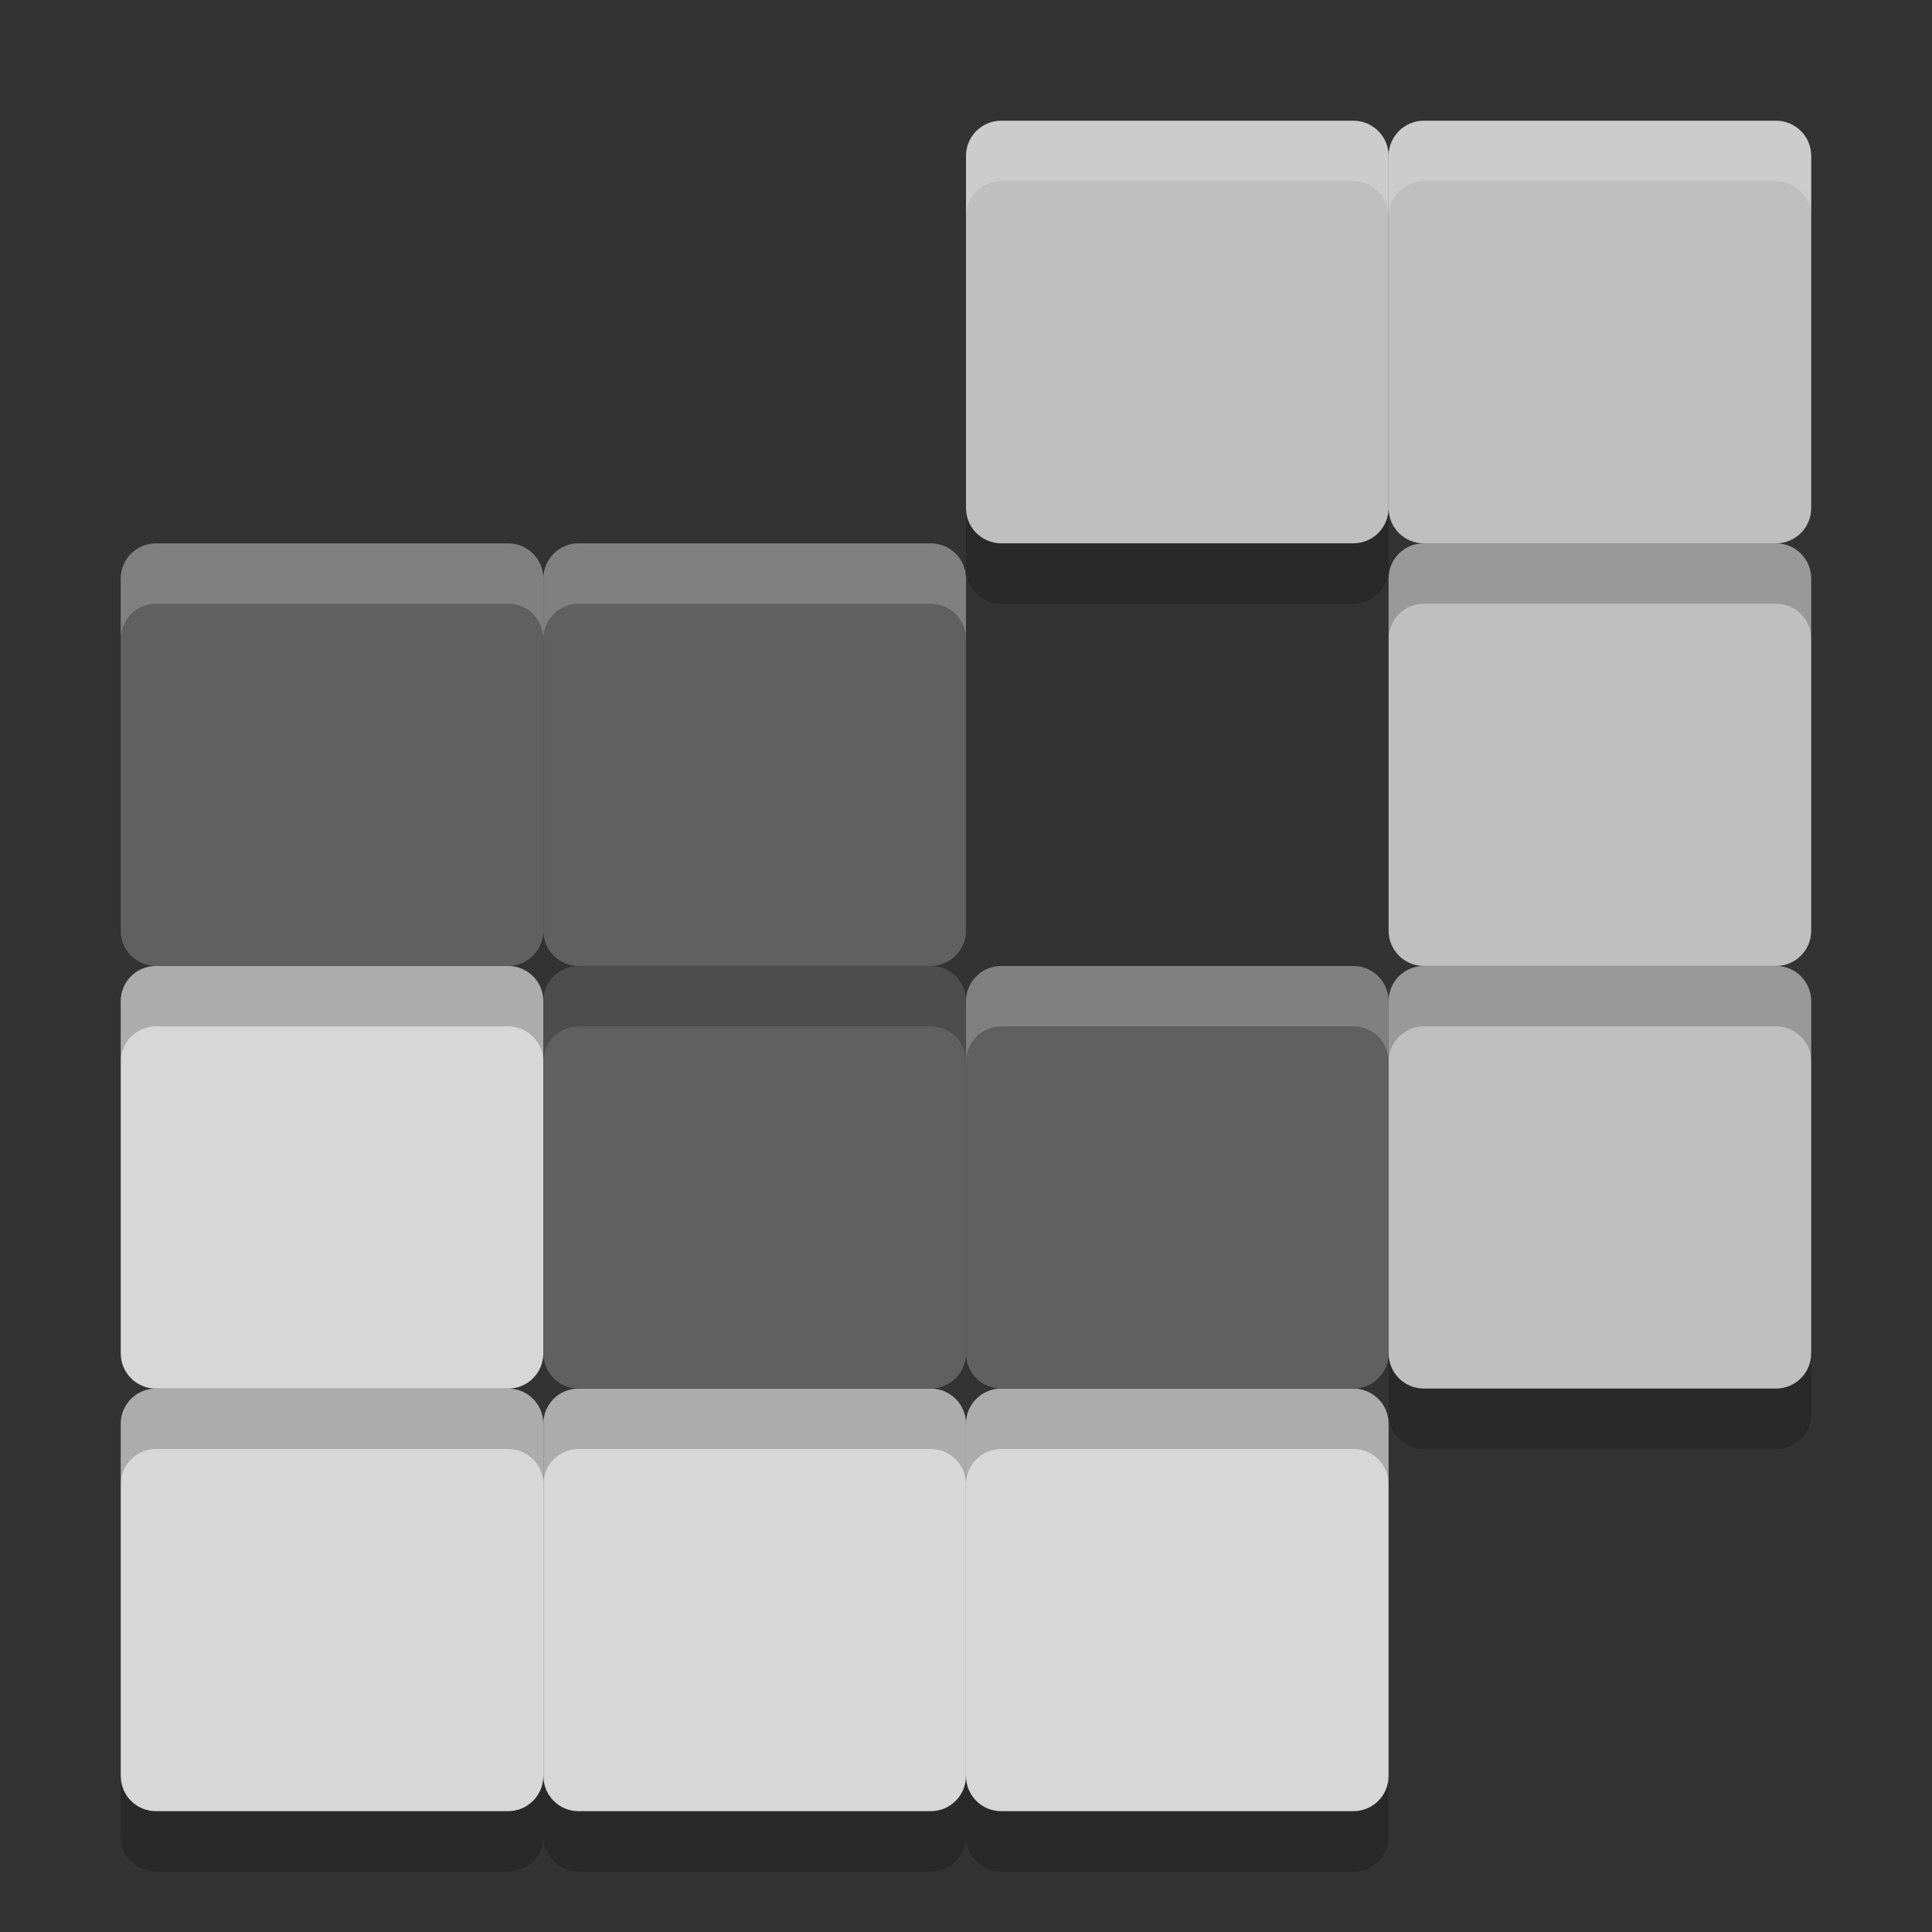 <svg xmlns="http://www.w3.org/2000/svg" width="32" height="32" version="1.1" viewBox="0 0 32 32">
 <rect x="0" y="0" width="32" height="32" fill="#333333" stroke="none"/>
 <path d="m 23.583,2 c -0.323,0 -0.583,0.26 -0.583,0.583 l 0,5.833 c 0,0.323 0.26,0.583 0.583,0.583 l 5.833,0 c 0.323,0 0.583,-0.26 0.583,-0.583 l 0,-5.833 c 0,-0.323 -0.26,-0.583 -0.583,-0.583 z" style="fill:#bfbfbf;stroke:#808080;stroke-width:0;stroke-linecap:round;stroke-linejoin:round"/>
 <path d="m 2.583,23 c -0.323,0 -0.583,0.26 -0.583,0.583 l 0,5.833 c 0,0.323 0.26,0.583 0.583,0.583 l 5.833,0 c 0.323,0 0.583,-0.26 0.583,-0.583 l 0,-5.833 c 0,-0.323 -0.26,-0.583 -0.583,-0.583 z" style="fill:#d7d7d7;stroke:#808080;stroke-width:0;stroke-linecap:round;stroke-linejoin:round"/>
 <path style="fill:#d7d7d7;stroke:#808080;stroke-width:0;stroke-linecap:round;stroke-linejoin:round" d="m 9.583,23 c -0.323,0 -0.583,0.26 -0.583,0.583 l 0,5.833 c 0,0.323 0.26,0.583 0.583,0.583 l 5.833,0 c 0.323,0 0.583,-0.26 0.583,-0.583 l 0,-5.833 c 0,-0.323 -0.26,-0.583 -0.583,-0.583 z"/>
 <path style="fill:#d7d7d7;stroke:#808080;stroke-width:0;stroke-linecap:round;stroke-linejoin:round" d="m 16.583,23 c -0.323,0 -0.583,0.26 -0.583,0.583 l 0,5.833 c 0,0.323 0.26,0.583 0.583,0.583 l 5.833,0 c 0.323,0 0.583,-0.26 0.583,-0.583 l 0,-5.833 c 0,-0.323 -0.26,-0.583 -0.583,-0.583 z"/>
 <path style="fill:#d7d7d7;stroke:#808080;stroke-width:0;stroke-linecap:round;stroke-linejoin:round" d="m 2.583,16 c -0.323,0 -0.583,0.26 -0.583,0.583 l 0,5.833 c 0,0.323 0.26,0.583 0.583,0.583 l 5.833,0 c 0.323,0 0.583,-0.26 0.583,-0.583 l 0,-5.833 c 0,-0.323 -0.26,-0.583 -0.583,-0.583 z"/>
 <path d="m 9.583,16 c -0.323,0 -0.583,0.26 -0.583,0.583 l 0,5.833 c 0,0.323 0.26,0.583 0.583,0.583 l 5.833,0 c 0.323,0 0.583,-0.26 0.583,-0.583 l 0,-5.833 c 0,-0.323 -0.26,-0.583 -0.583,-0.583 z" style="fill:#606060;stroke:#808080;stroke-width:0;stroke-linecap:round;stroke-linejoin:round"/>
 <path d="m 16.583,16 c -0.323,0 -0.583,0.26 -0.583,0.583 l 0,5.833 c 0,0.323 0.26,0.583 0.583,0.583 l 5.833,0 c 0.323,0 0.583,-0.26 0.583,-0.583 l 0,-5.833 c 0,-0.323 -0.26,-0.583 -0.583,-0.583 z" style="fill:#606060;stroke:#808080;stroke-width:0;stroke-linecap:round;stroke-linejoin:round"/>
 <path style="fill:#bfbfbf;stroke:#808080;stroke-width:0;stroke-linecap:round;stroke-linejoin:round" d="m 23.583,16 c -0.323,0 -0.583,0.26 -0.583,0.583 l 0,5.833 c 0,0.323 0.26,0.583 0.583,0.583 l 5.833,0 c 0.323,0 0.583,-0.26 0.583,-0.583 l 0,-5.833 c 0,-0.323 -0.26,-0.583 -0.583,-0.583 z"/>
 <path style="fill:#606060;stroke:#808080;stroke-width:0;stroke-linecap:round;stroke-linejoin:round" d="m 2.583,9 c -0.323,0 -0.583,0.26 -0.583,0.583 l 0,5.833 c 0,0.323 0.26,0.583 0.583,0.583 l 5.833,0 c 0.323,0 0.583,-0.26 0.583,-0.583 l 0,-5.833 c 0,-0.323 -0.26,-0.583 -0.583,-0.583 z"/>
 <path d="m 9.583,9 c -0.323,0 -0.583,0.26 -0.583,0.583 l 0,5.833 c 0,0.323 0.26,0.583 0.583,0.583 l 5.833,0 c 0.323,0 0.583,-0.26 0.583,-0.583 l 0,-5.833 c 0,-0.323 -0.26,-0.583 -0.583,-0.583 z" style="fill:#606060;stroke:#808080;stroke-width:0;stroke-linecap:round;stroke-linejoin:round"/>
 <path style="fill:#bfbfbf;stroke:#808080;stroke-width:0;stroke-linecap:round;stroke-linejoin:round" d="m 23.583,9 c -0.323,0 -0.583,0.26 -0.583,0.583 l 0,5.833 c 0,0.323 0.26,0.583 0.583,0.583 l 5.833,0 c 0.323,0 0.583,-0.26 0.583,-0.583 l 0,-5.833 c 0,-0.323 -0.26,-0.583 -0.583,-0.583 z"/>
 <path style="fill:#bfbfbf;stroke:#808080;stroke-width:0;stroke-linecap:round;stroke-linejoin:round" d="m 16.583,2 c -0.323,0 -0.583,0.26 -0.583,0.583 l 0,5.833 c 0,0.323 0.26,0.583 0.583,0.583 l 5.833,0 c 0.323,0 0.583,-0.26 0.583,-0.583 l 0,-5.833 c 0,-0.323 -0.26,-0.583 -0.583,-0.583 z"/>
 <path style="fill:#ffffff;stroke:#808080;stroke-width:0;stroke-linecap:round;stroke-linejoin:round;opacity:0.2" d="M 23.584 2 C 23.261 2 23 2.261 23 2.584 L 23 3.584 C 23 3.261 23.261 3 23.584 3 L 29.416 3 C 29.739 3 30 3.261 30 3.584 L 30 2.584 C 30 2.261 29.739 2 29.416 2 L 23.584 2 z"/>
 <path style="stroke:#808080;stroke-width:0;stroke-linecap:round;stroke-linejoin:round;opacity:0.2" d="M 2.584 23 C 2.261 23 2 23.261 2 23.584 L 2 24.584 C 2 24.261 2.261 24 2.584 24 L 8.416 24 C 8.739 24 9 24.261 9 24.584 L 9 23.584 C 9 23.261 8.739 23 8.416 23 L 2.584 23 z"/>
 <path style="stroke:#808080;stroke-width:0;stroke-linecap:round;stroke-linejoin:round;opacity:0.2" d="M 9.584 23 C 9.261 23 9 23.261 9 23.584 L 9 24.584 C 9 24.261 9.261 24 9.584 24 L 15.416 24 C 15.739 24 16 24.261 16 24.584 L 16 23.584 C 16 23.261 15.739 23 15.416 23 L 9.584 23 z"/>
 <path style="stroke:#808080;stroke-width:0;stroke-linecap:round;stroke-linejoin:round;opacity:0.2" d="M 16.584 23 C 16.261 23 16 23.261 16 23.584 L 16 24.584 C 16 24.261 16.261 24 16.584 24 L 22.416 24 C 22.739 24 23 24.261 23 24.584 L 23 23.584 C 23 23.261 22.739 23 22.416 23 L 16.584 23 z"/>
 <path style="stroke:#808080;stroke-width:0;stroke-linecap:round;stroke-linejoin:round;opacity:0.2" d="M 2.584 16 C 2.261 16 2 16.261 2 16.584 L 2 17.584 C 2 17.261 2.261 17 2.584 17 L 8.416 17 C 8.739 17 9 17.261 9 17.584 L 9 16.584 C 9 16.261 8.739 16 8.416 16 L 2.584 16 z"/>
 <path style="stroke:#808080;stroke-width:0;stroke-linecap:round;stroke-linejoin:round;opacity:0.2" d="M 9.584 16 C 9.261 16 9 16.261 9 16.584 L 9 17.584 C 9 17.261 9.261 17 9.584 17 L 15.416 17 C 15.739 17 16 17.261 16 17.584 L 16 16.584 C 16 16.261 15.739 16 15.416 16 L 9.584 16 z"/>
 <path style="fill:#ffffff;stroke:#808080;stroke-width:0;stroke-linecap:round;stroke-linejoin:round;opacity:0.2" d="M 16.584 16 C 16.261 16 16 16.261 16 16.584 L 16 17.584 C 16 17.261 16.261 17 16.584 17 L 22.416 17 C 22.739 17 23 17.261 23 17.584 L 23 16.584 C 23 16.261 22.739 16 22.416 16 L 16.584 16 z"/>
 <path style="stroke:#808080;stroke-width:0;stroke-linecap:round;stroke-linejoin:round;opacity:0.2" d="M 23.584 16 C 23.261 16 23 16.261 23 16.584 L 23 17.584 C 23 17.261 23.261 17 23.584 17 L 29.416 17 C 29.739 17 30 17.261 30 17.584 L 30 16.584 C 30 16.261 29.739 16 29.416 16 L 23.584 16 z"/>
 <path style="fill:#ffffff;stroke:#808080;stroke-width:0;stroke-linecap:round;stroke-linejoin:round;opacity:0.2" d="M 2.584 9 C 2.261 9 2 9.261 2 9.584 L 2 10.584 C 2 10.261 2.261 10 2.584 10 L 8.416 10 C 8.739 10 9 10.261 9 10.584 L 9 9.584 C 9 9.261 8.739 9 8.416 9 L 2.584 9 z"/>
 <path style="fill:#ffffff;stroke:#808080;stroke-width:0;stroke-linecap:round;stroke-linejoin:round;opacity:0.2" d="M 9.584 9 C 9.261 9 9 9.261 9 9.584 L 9 10.584 C 9 10.261 9.261 10 9.584 10 L 15.416 10 C 15.739 10 16 10.261 16 10.584 L 16 9.584 C 16 9.261 15.739 9 15.416 9 L 9.584 9 z"/>
 <path style="stroke:#808080;stroke-width:0;stroke-linecap:round;stroke-linejoin:round;opacity:0.2" d="M 23.584 9 C 23.261 9 23 9.261 23 9.584 L 23 10.584 C 23 10.261 23.261 10 23.584 10 L 29.416 10 C 29.739 10 30 10.261 30 10.584 L 30 9.584 C 30 9.261 29.739 9 29.416 9 L 23.584 9 z"/>
 <path style="fill:#ffffff;stroke:#808080;stroke-width:0;stroke-linecap:round;stroke-linejoin:round;opacity:0.2" d="M 16.584 2 C 16.261 2 16 2.261 16 2.584 L 16 3.584 C 16 3.261 16.261 3 16.584 3 L 22.416 3 C 22.739 3 23 3.261 23 3.584 L 23 2.584 C 23 2.261 22.739 2 22.416 2 L 16.584 2 z"/>
 <path style="opacity:0.2;stroke:#808080;stroke-width:0;stroke-linecap:round;stroke-linejoin:round" d="M 16 8.416 L 16 9.416 C 16 9.739 16.261 10 16.584 10 L 22.416 10 C 22.739 10 23 9.739 23 9.416 L 23 8.416 C 23 8.739 22.739 9 22.416 9 L 16.584 9 C 16.261 9 16 8.739 16 8.416 z"/>
 <path d="m 23,22.416 0,1 c 0,0.323 0.261,0.584 0.584,0.584 l 5.832,0 C 29.739,24 30,23.739 30,23.416 l 0,-1 c 0,0.323 -0.261,0.584 -0.584,0.584 l -5.832,0 C 23.261,23 23,22.739 23,22.416 Z" style="opacity:0.2;stroke:#808080;stroke-width:0;stroke-linecap:round;stroke-linejoin:round"/>
 <path d="M 2.584,31 C 2.261,31 2,30.739 2,30.416 l 0,-1 c 0,0.323 0.261,0.584 0.584,0.584 l 5.832,0 C 8.739,30 9,29.739 9,29.416 l 0,1 c 0,0.323 -0.261,0.584 -0.584,0.584 l -5.832,0 z" style="opacity:0.2;stroke:#808080;stroke-width:0;stroke-linecap:round;stroke-linejoin:round"/>
 <path d="M 9.584,31 C 9.261,31 9,30.739 9,30.416 l 0,-1 c 0,0.323 0.261,0.584 0.584,0.584 l 5.832,0 C 15.739,30 16,29.739 16,29.416 l 0,1 c 0,0.323 -0.261,0.584 -0.584,0.584 l -5.832,0 z" style="opacity:0.2;stroke:#808080;stroke-width:0;stroke-linecap:round;stroke-linejoin:round"/>
 <path d="M 16.584,31 C 16.261,31 16,30.739 16,30.416 l 0,-1 c 0,0.323 0.261,0.584 0.584,0.584 l 5.832,0 C 22.739,30 23,29.739 23,29.416 l 0,1 c 0,0.323 -0.261,0.584 -0.584,0.584 l -5.832,0 z" style="opacity:0.2;stroke:#808080;stroke-width:0;stroke-linecap:round;stroke-linejoin:round"/>
</svg>
